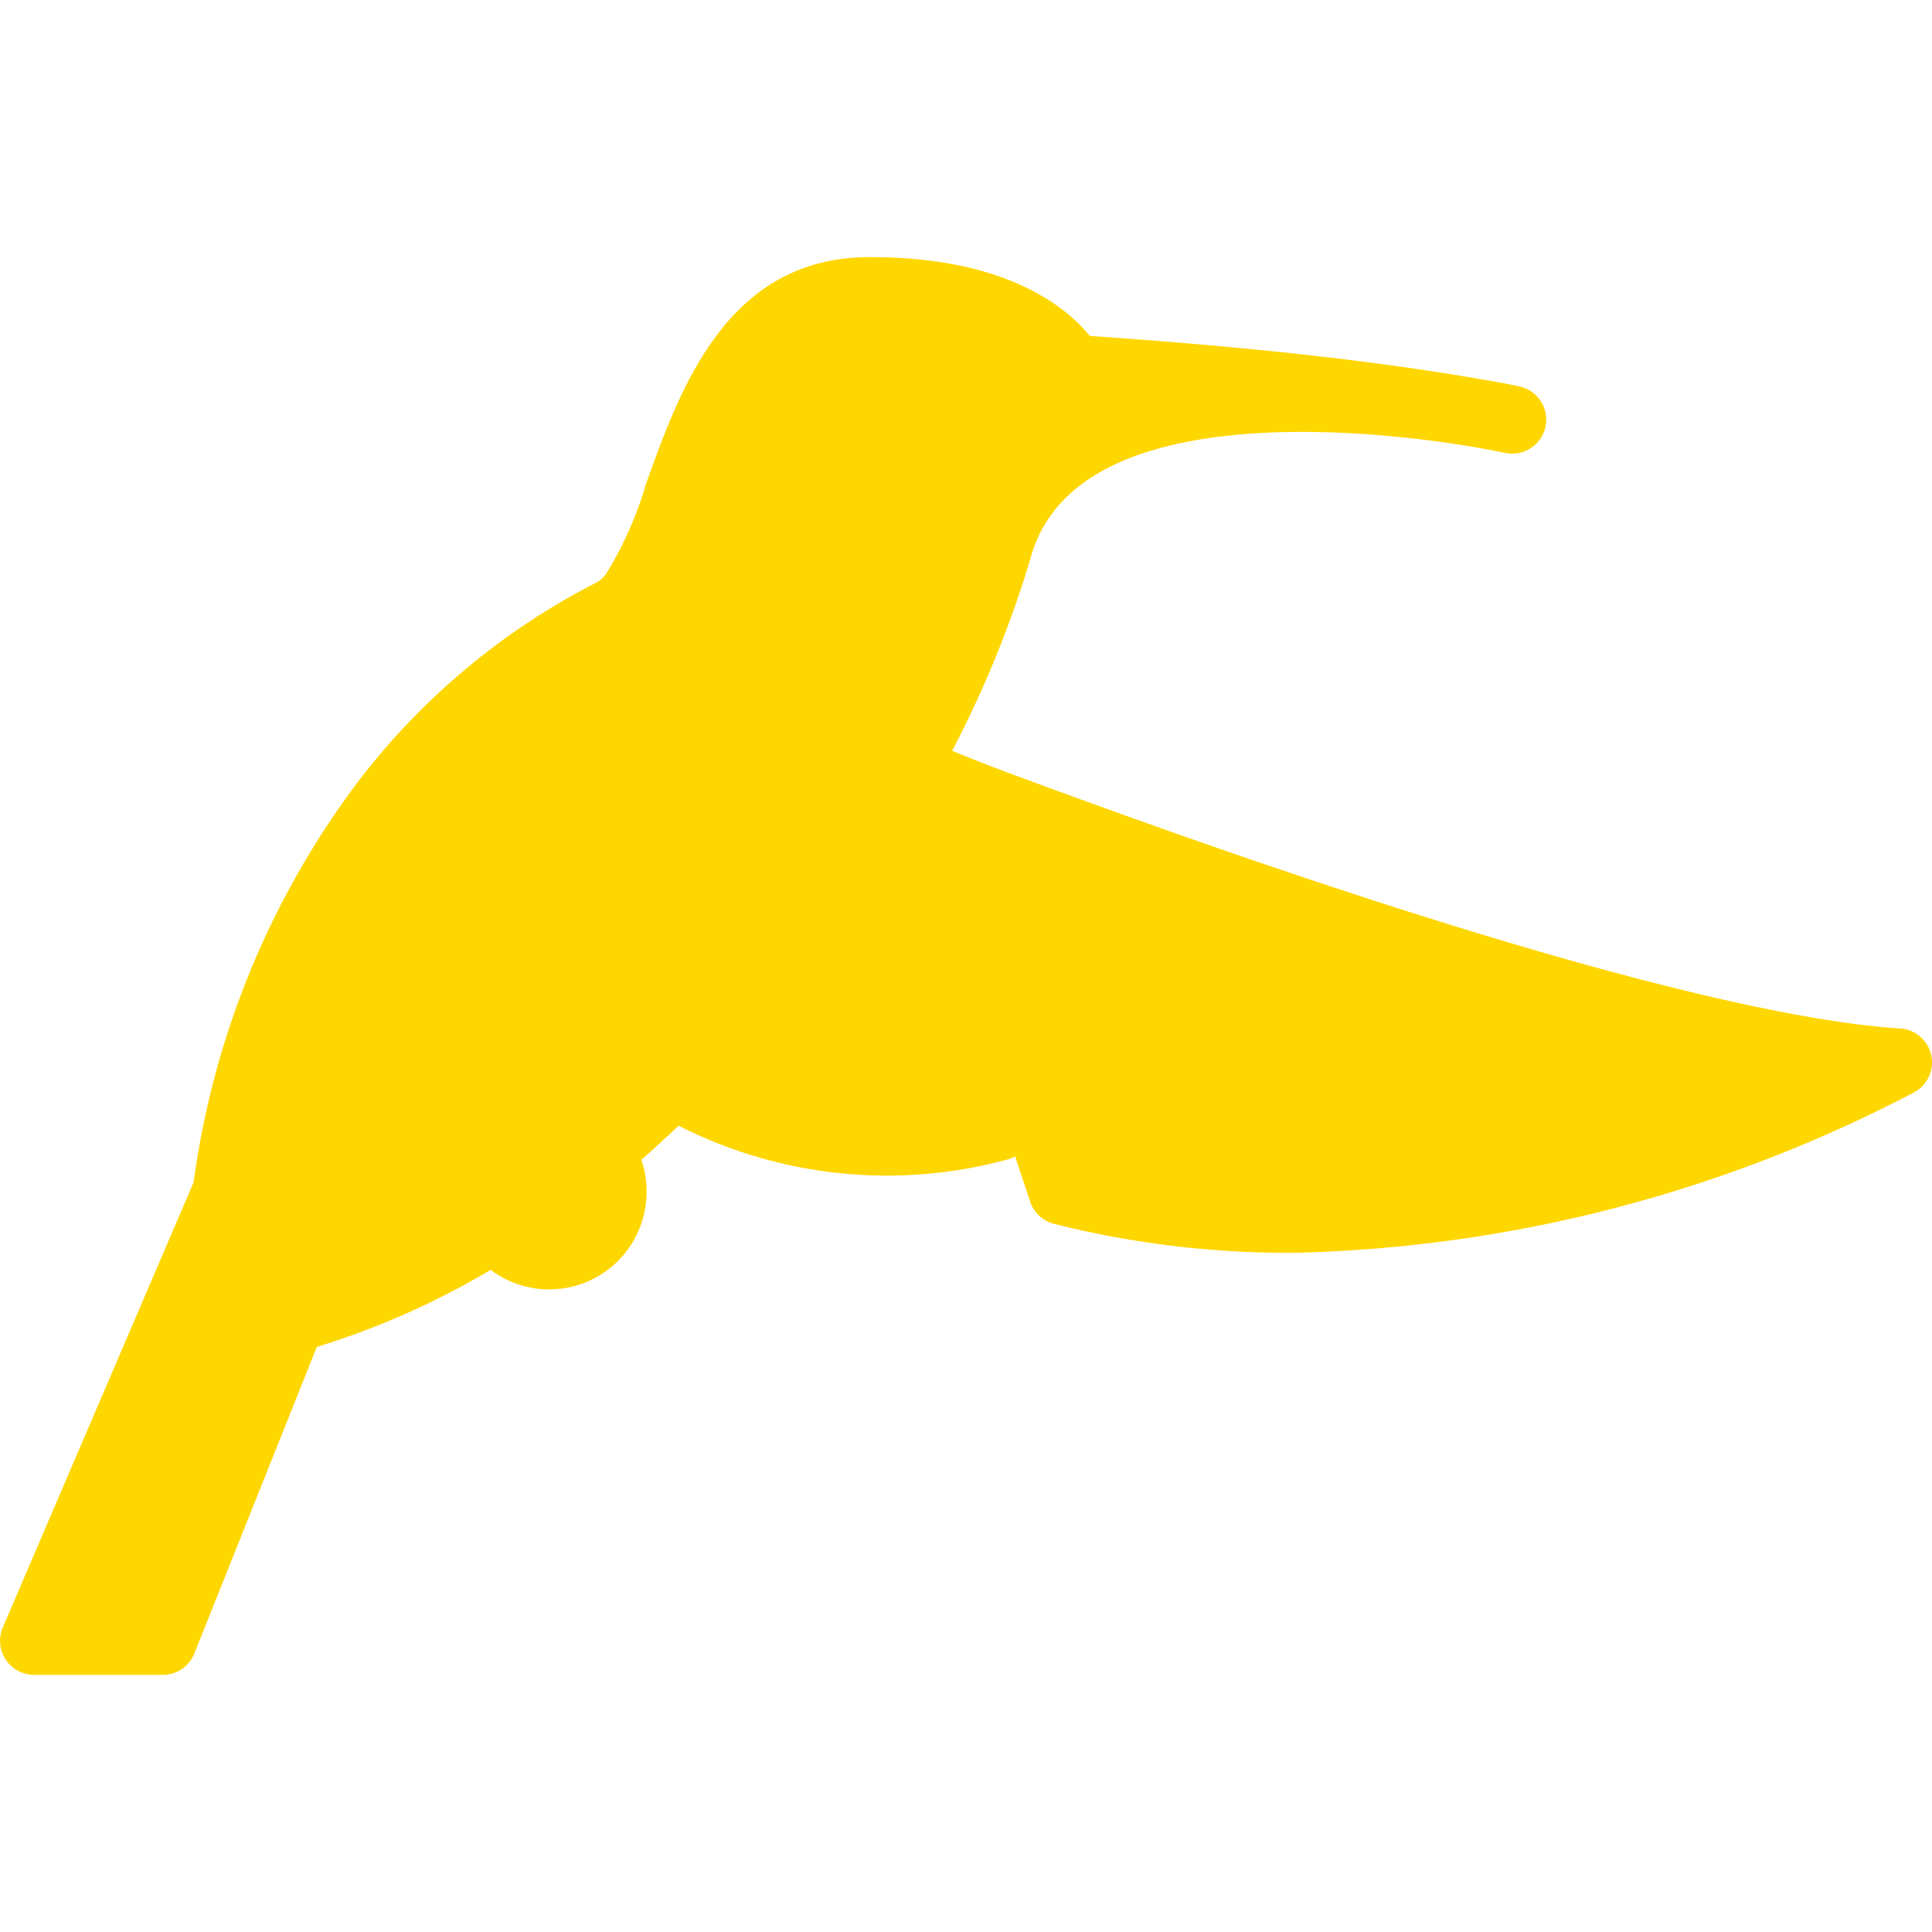 <svg viewBox="0 -5.67 42.603 42.603" xmlns="http://www.w3.org/2000/svg">
  <g id="Group_995" data-name="Group 995" transform="translate(-959.269 -741.234)">
    <path id="Path_698" data-name="Path 698" d="M980.571,744.818a.708.708,0,1,0-.709-.708A.708.708,0,0,0,980.571,744.818Z" fill="#FFD700"/>
    <path id="Path_699" data-name="Path 699" d="M1001.854,758.825a.751.751,0,0,0-.684-.582c-2.776-.177-7.747-1.472-14.375-3.745-1.681-.577-3.449-1.209-5.254-1.879-.481-.178-.9-.344-1.276-.5A23.9,23.9,0,0,0,982,747.853a2.9,2.9,0,0,1,.474-.972h0c1.833-2.462,7.443-1.762,9.129-1.487h0c.293.05.583.1.867.16a.738.738,0,0,0,.147.014.75.75,0,0,0,.161-1.482s-.35-.078-.927-.172h0c-3.235-.563-6.914-.826-8.3-.925l-.251-.018c-.505-.623-1.828-1.737-4.833-1.737h-.024c-3.144,0-4.178,2.9-4.933,5.013a7.982,7.982,0,0,1-.882,1.979.624.624,0,0,1-.194.176,15.476,15.476,0,0,0-5.32,4.465h0a18.893,18.893,0,0,0-3.575,8.766l-4.208,9.818a.751.751,0,0,0,.69,1.046h2.834a.748.748,0,0,0,.7-.472l2.7-6.759a17.679,17.679,0,0,0,3.834-1.7,2.147,2.147,0,0,0,3.437-1.737,2.109,2.109,0,0,0-.115-.689c.283-.248.556-.5.822-.753a10.142,10.142,0,0,0,7.266.742.744.744,0,0,0,.153-.066l.334,1a.752.752,0,0,0,.526.489,21.252,21.252,0,0,0,5.262.639,30.954,30.954,0,0,0,13.716-3.546A.752.752,0,0,0,1001.854,758.825Z" fill="#FFD700"/>
  </g>
</svg>
